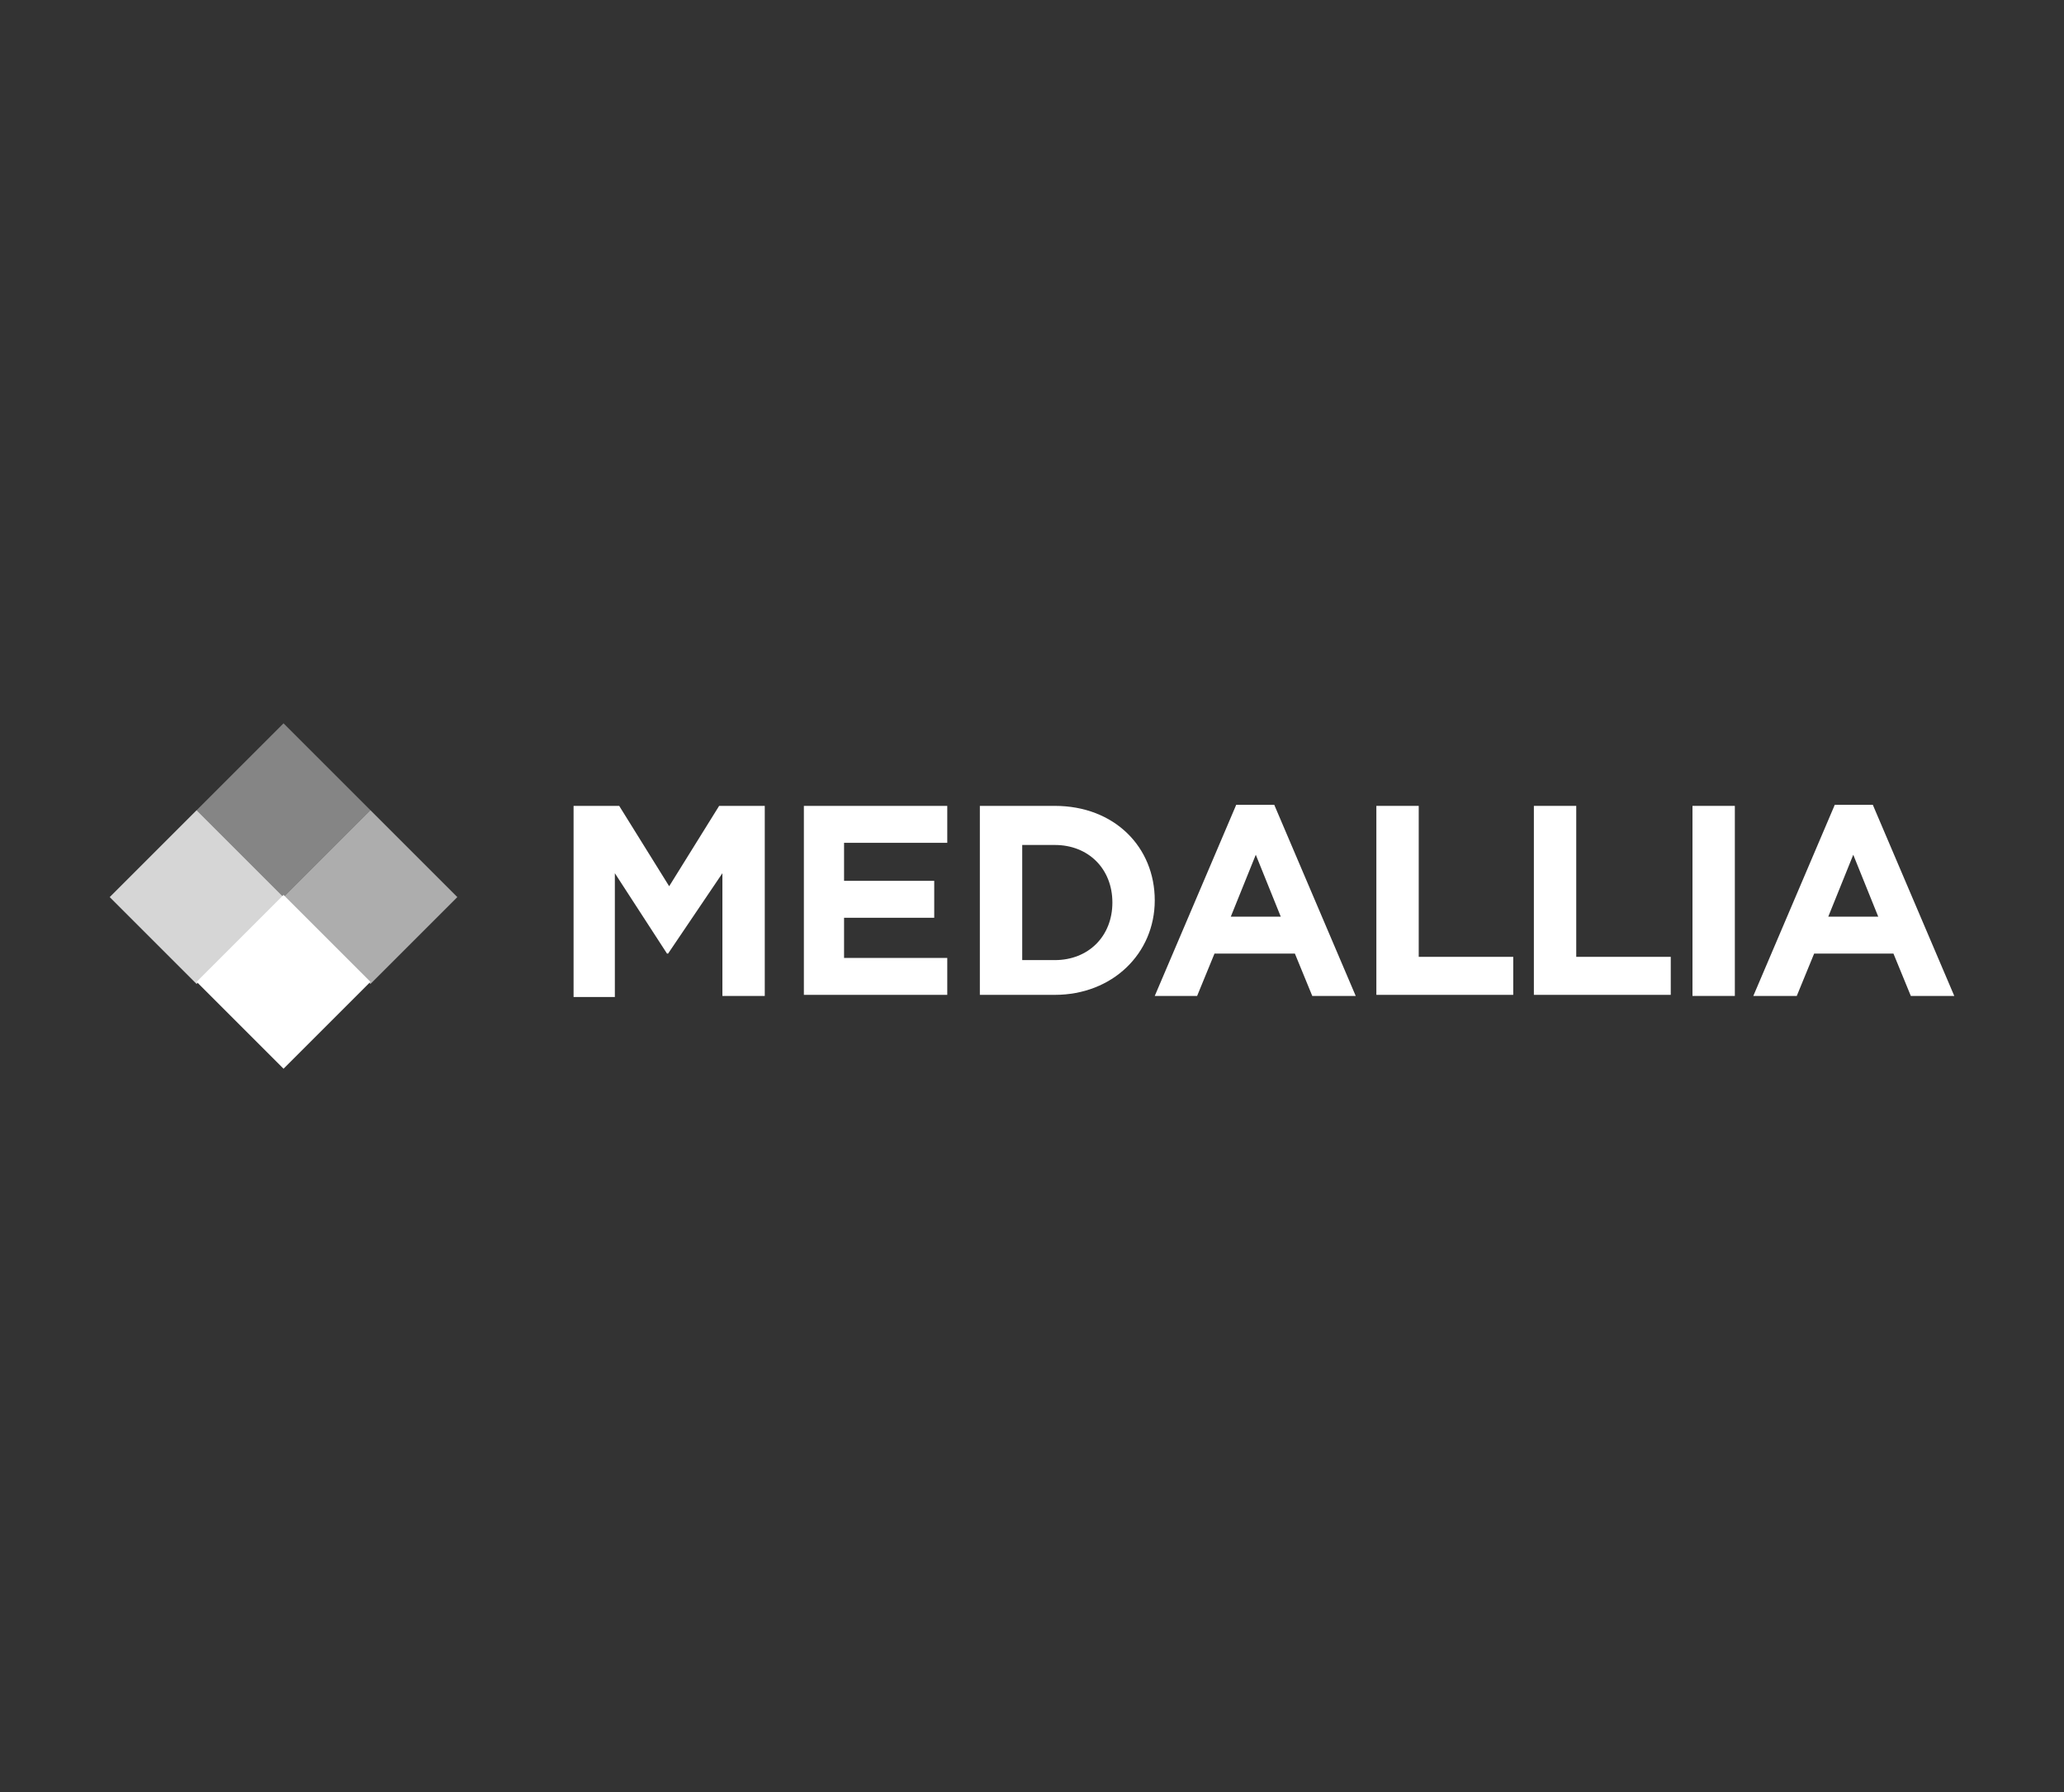 <?xml version="1.0" encoding="utf-8"?>
<!-- Generator: Adobe Illustrator 25.2.1, SVG Export Plug-In . SVG Version: 6.00 Build 0)  -->
<svg version="1.1" id="Layer_1" xmlns="http://www.w3.org/2000/svg" xmlns:xlink="http://www.w3.org/1999/xlink" x="0px" y="0px"
	 viewBox="0 0 190 165" enable-background="new 0 0 190 165" xml:space="preserve">
<rect x="0" y="0" width="190" height="165" fill="#333333" stroke="none"/>
<g>
	<path opacity="0.4" fill="#FFFFFF" d="M26.1,66.6l-8,8l8,8l8-8L26.1,66.6z"/>
	<path opacity="0.6" fill="#FFFFFF" d="M34.1,74.6l-8,8l8,8l8-8L34.1,74.6z"/>
	<path fill="#FFFFFF" d="M26.1,82.4l-8,8l8,8l8-8L26.1,82.4z"/>
	<path opacity="0.8" fill="#FFFFFF" d="M18.1,74.6l-8,8l8,8l8-8L18.1,74.6z"/>
	<path fill="#FFFFFF" d="M52.8,74.2H57l4.6,7.4l4.6-7.4h4.2v17.5h-3.9V80.4l-5,7.4h-0.1l-4.8-7.4v11.4h-3.8L52.8,74.2z"/>
	<path fill="#FFFFFF" d="M74,74.2h13.2v3.4h-9.5v3.5H86v3.4h-8.3v3.7h9.5v3.4H74C74,91.9,74,74.2,74,74.2z"/>
	<path fill="#FFFFFF" d="M90.2,74.2h6.9c5.5,0,9.2,3.8,9.2,8.7s-3.9,8.7-9.2,8.7h-6.9V74.2z M94.1,77.9v10.5h3
		c3.1,0,5.3-2.2,5.3-5.3s-2.2-5.3-5.3-5.3h-3V77.9z"/>
	<path fill="#FFFFFF" d="M113.8,74.1h3.5l7.5,17.6h-4l-1.6-3.9h-7.4l-1.6,3.9h-3.9L113.8,74.1z M117.9,84.4l-2.3-5.7l-2.3,5.7H117.9
		z"/>
	<path fill="#FFFFFF" d="M126.7,74.2h3.9v13.9h8.7v3.5h-12.6V74.2z"/>
	<path fill="#FFFFFF" d="M141.2,74.2h3.9v13.9h8.7v3.5h-12.6L141.2,74.2L141.2,74.2z"/>
	<path fill="#FFFFFF" d="M155.8,74.2h3.9v17.5h-3.9V74.2z"/>
	<path fill="#FFFFFF" d="M168.9,74.1h3.5l7.5,17.6h-4l-1.6-3.9h-7.3l-1.6,3.9h-4L168.9,74.1z M172.9,84.4l-2.3-5.7l-2.3,5.7H172.9z"
		/>
</g>
</svg>
